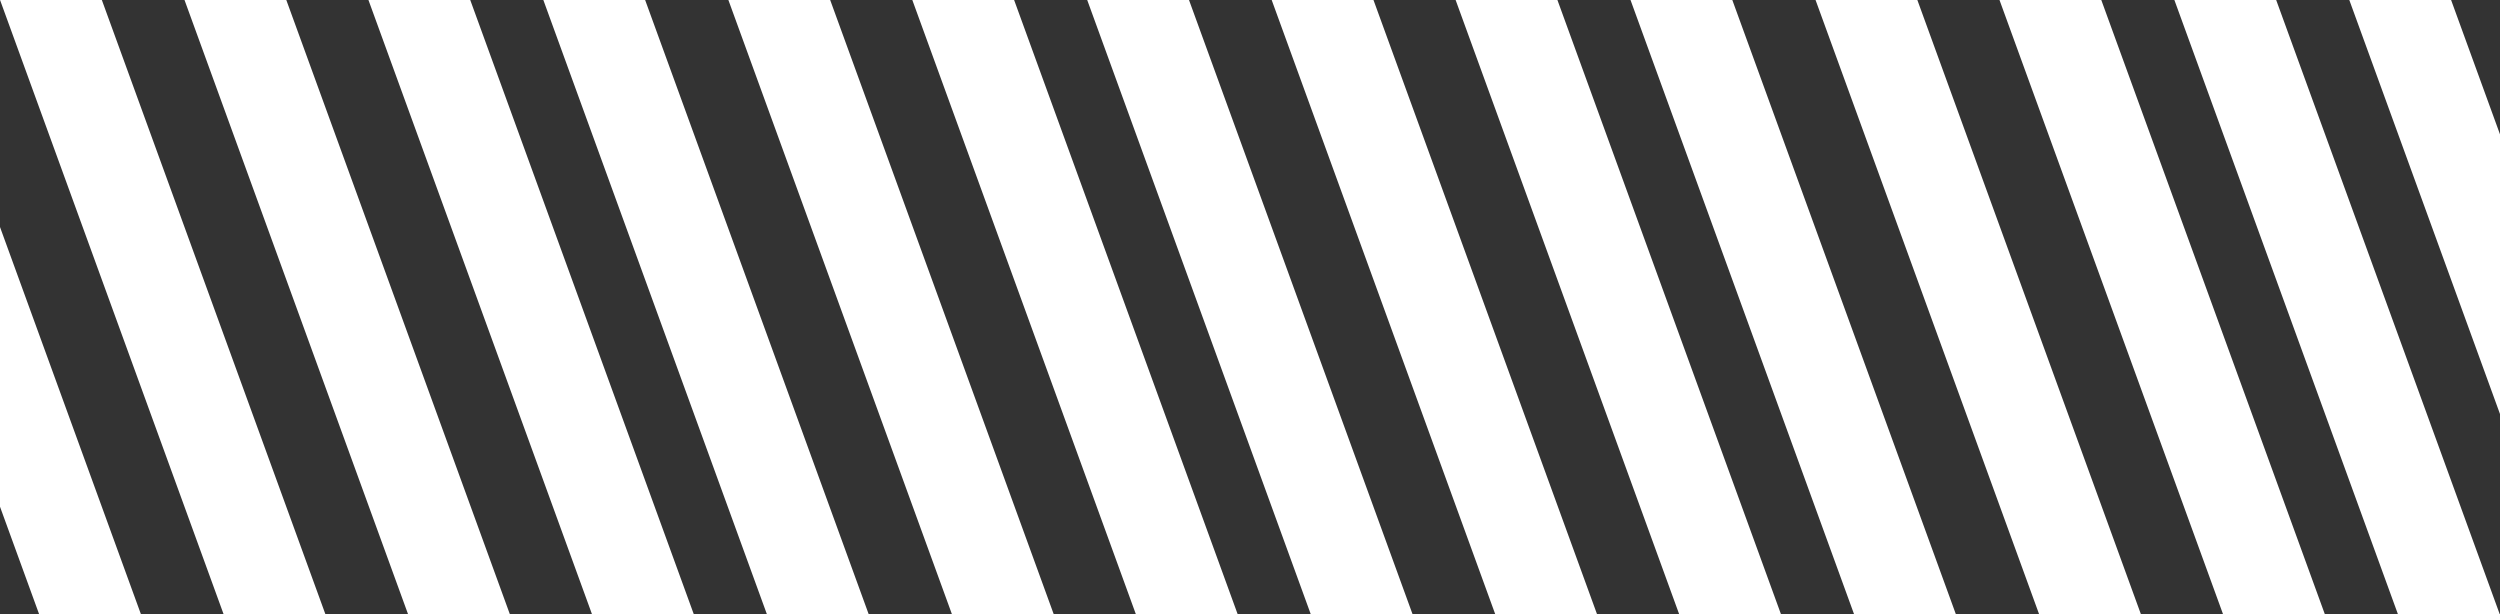 <svg width="4445" height="1092" viewBox="0 0 4445 1092" fill="none" xmlns="http://www.w3.org/2000/svg">
<rect x="0" y="0" width="4445" height="1092" fill="#333333" stroke="none"/>
<g clip-path="url(#clip0_104_18)">
<rect x="0.036" y="-0.17" width="170.072" height="1224.5" transform="rotate(-20 0.036 -0.17)" fill="white"/>
<rect x="328" y="-0.17" width="170.072" height="1224.5" transform="rotate(-20 328 -0.17)" fill="white"/>
<rect x="-327.964" y="-0.17" width="170.072" height="1224.5" transform="rotate(-20 -327.964 -0.17)" fill="white"/>
<rect x="655.036" y="-0.17" width="170.072" height="1224.5" transform="rotate(-20 655.036 -0.17)" fill="white"/>
<rect x="966" y="-0.17" width="170.072" height="1224.5" transform="rotate(-20 966 -0.17)" fill="white"/>
<rect x="1295" y="-0.17" width="170.072" height="1224.5" transform="rotate(-20 1295 -0.17)" fill="white"/>
<rect x="1622.04" y="-0.17" width="170.072" height="1224.5" transform="rotate(-20 1622.04 -0.17)" fill="white"/>
<rect x="1933" y="-0.17" width="170.072" height="1224.5" transform="rotate(-20 1933 -0.17)" fill="white"/>
<rect x="2261" y="-0.17" width="170.072" height="1224.5" transform="rotate(-20 2261 -0.17)" fill="white"/>
<rect x="2588.04" y="-0.17" width="170.072" height="1224.5" transform="rotate(-20 2588.04 -0.17)" fill="white"/>
<rect x="2899" y="-0.17" width="170.072" height="1224.5" transform="rotate(-20 2899 -0.17)" fill="white"/>
<rect x="3228" y="-0.17" width="170.072" height="1224.5" transform="rotate(-20 3228 -0.17)" fill="white"/>
<rect x="3555.04" y="-0.17" width="170.072" height="1224.5" transform="rotate(-20 3555.04 -0.17)" fill="white"/>
<rect x="3866" y="-0.17" width="170.072" height="1224.5" transform="rotate(-20 3866 -0.17)" fill="white"/>
<rect x="4177" y="-0.17" width="170.072" height="1224.5" transform="rotate(-20 4177 -0.17)" fill="white"/>
</g>
<defs>
<clipPath id="clip0_104_18">
<rect width="4445" height="1092" fill="white"/>
</clipPath>
</defs>
</svg>
